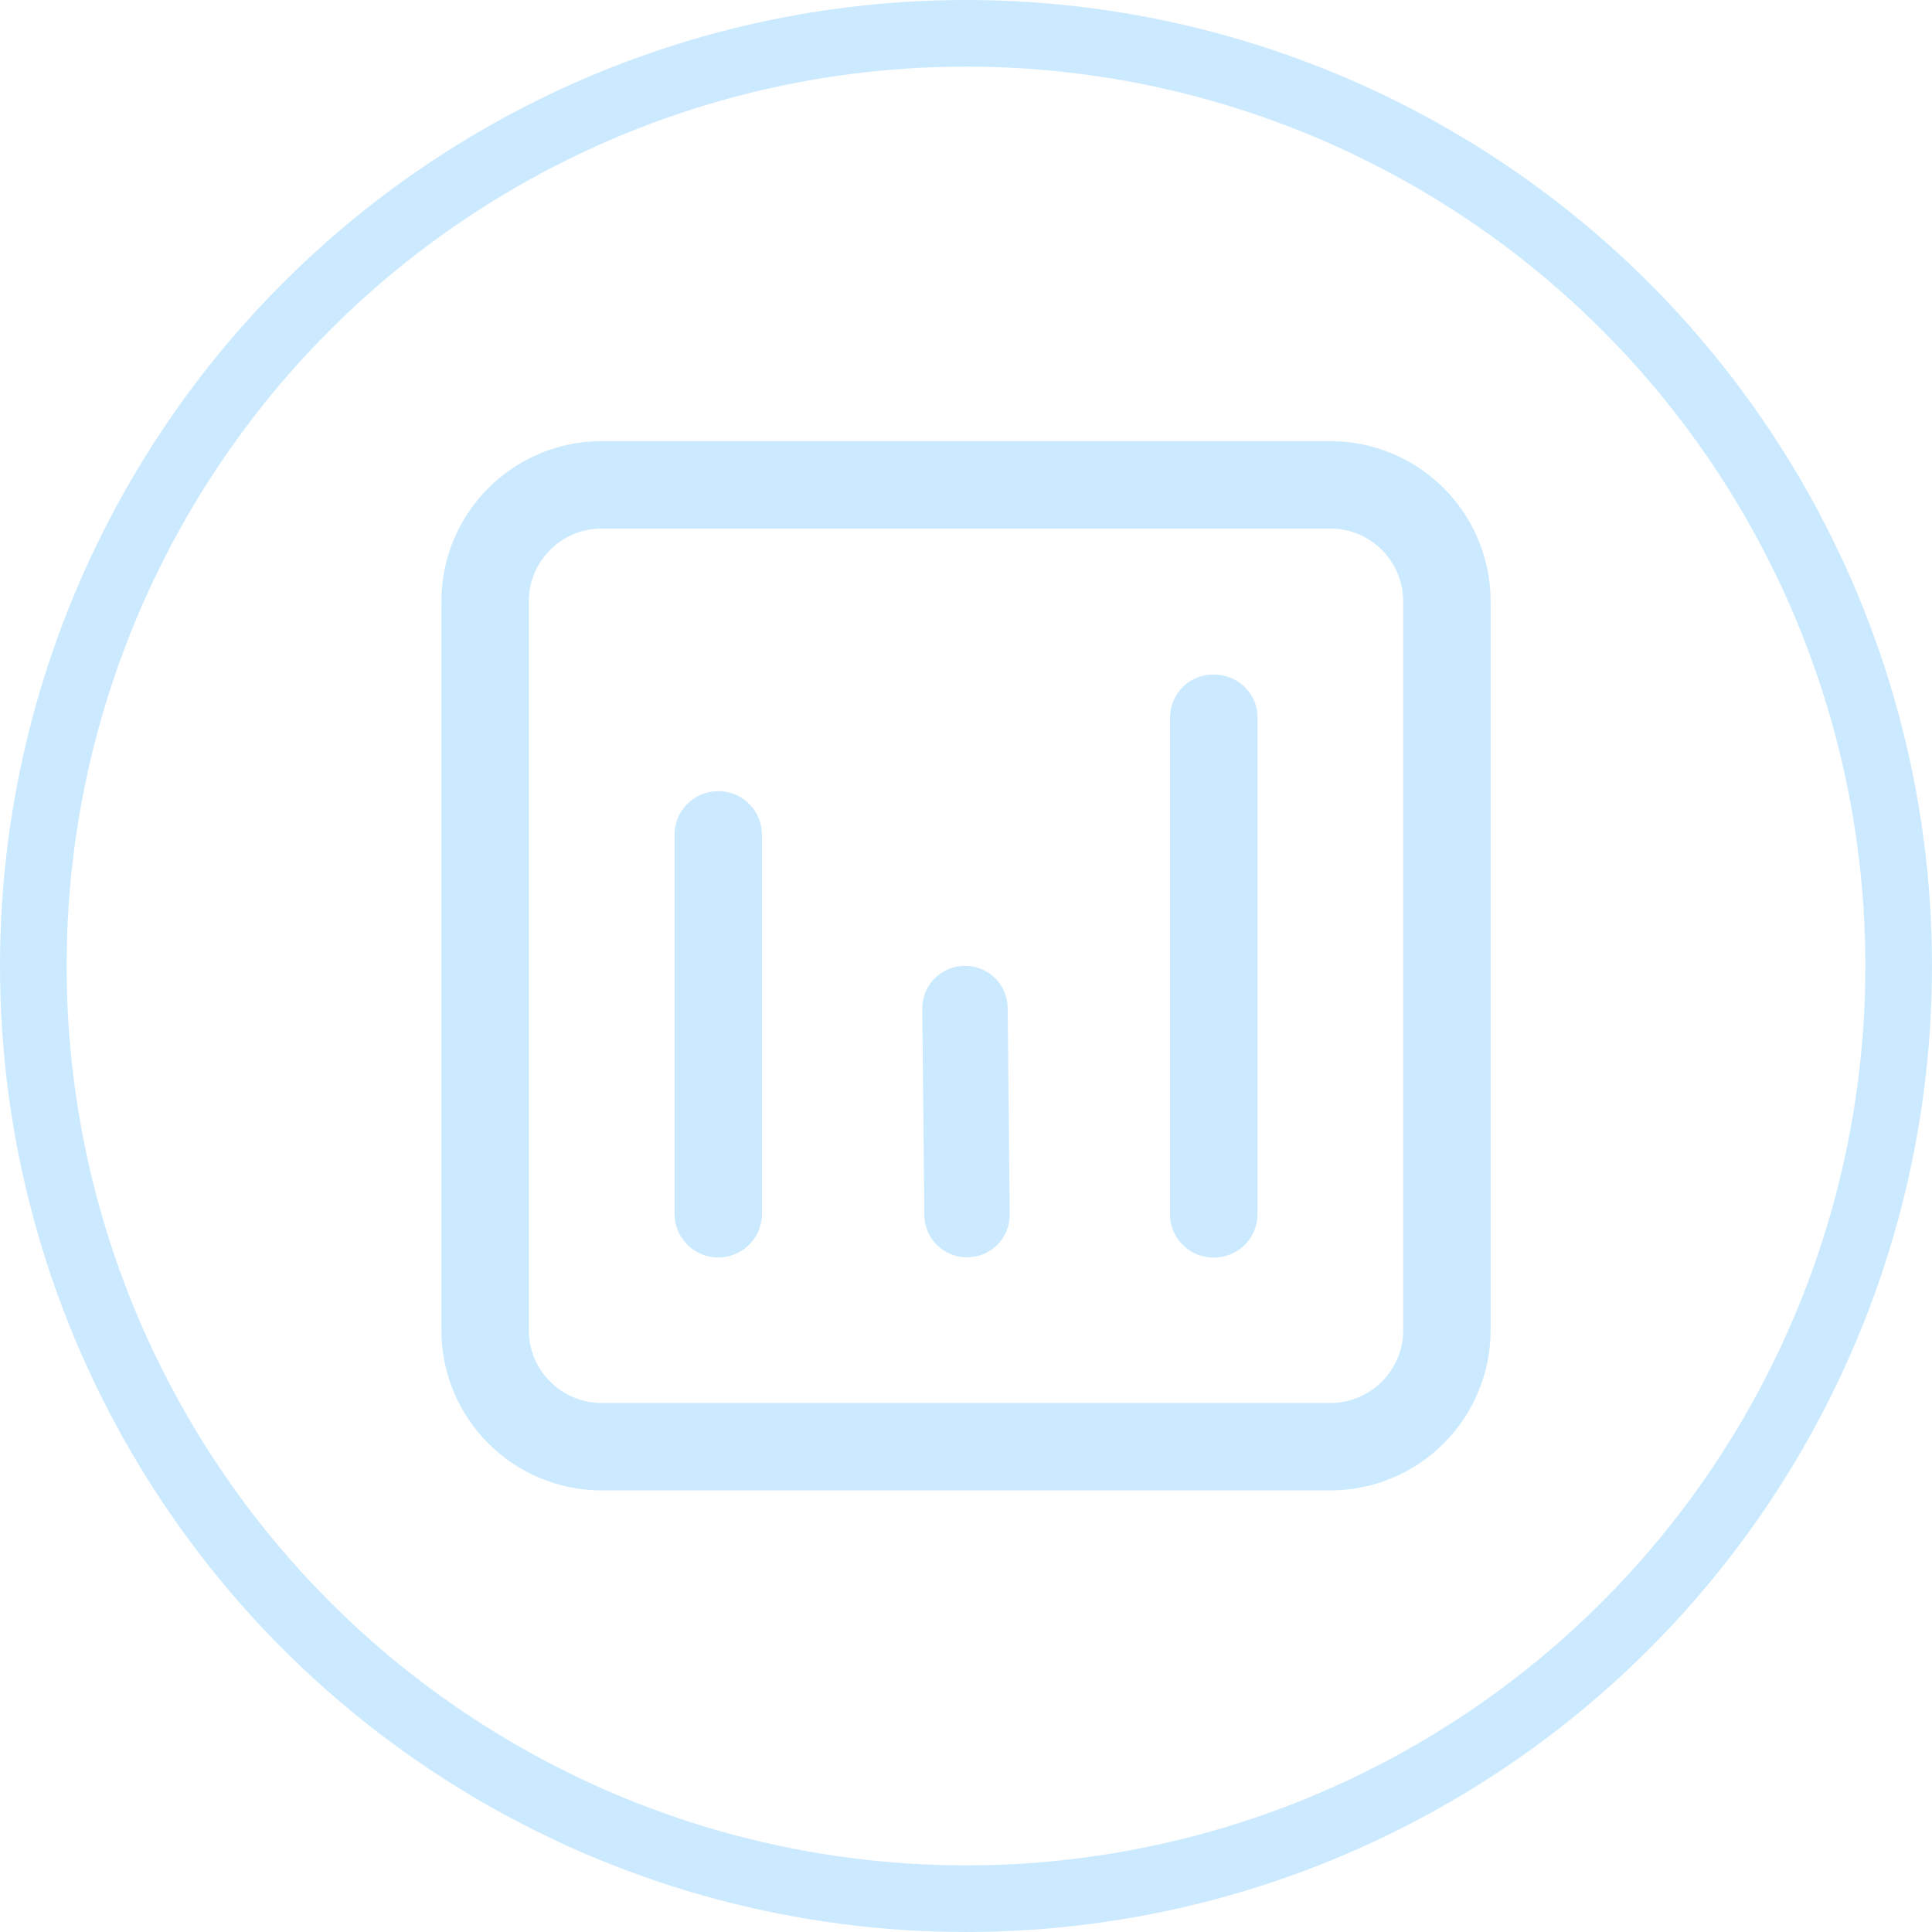 <svg
                    width="58"
                    height="58"
                    viewBox="0 0 58 58"
                    fill="none"
                    xmlns="http://www.w3.org/2000/svg"
                  >
                    <circle
                      cx="29"
                      cy="29"
                      r="28"
                      stroke="#CCEAFF"
                      stroke-width="2"
                    />
                    <path
                      d="M39.938 13.243C41.214 13.243 42.438 13.75 43.34 14.653C44.243 15.555 44.75 16.779 44.75 18.056V39.931C44.75 41.207 44.243 42.431 43.34 43.334C42.438 44.236 41.214 44.743 39.938 44.743H18.062C17.43 44.743 16.805 44.619 16.221 44.377C15.637 44.135 15.106 43.781 14.659 43.334C14.213 42.887 13.858 42.356 13.616 41.772C13.374 41.188 13.25 40.563 13.25 39.931V18.056C13.25 16.779 13.757 15.555 14.659 14.653C15.562 13.75 16.786 13.243 18.062 13.243H39.938ZM39.938 15.868H18.062C16.855 15.868 15.875 16.848 15.875 18.056V39.931C15.875 41.138 16.855 42.118 18.062 42.118H39.938C41.145 42.118 42.125 41.138 42.125 39.931V18.056C42.125 16.848 41.145 15.868 39.938 15.868ZM21.562 23.75C22.227 23.75 22.775 24.242 22.863 24.881L22.875 25.057V36.445C22.875 36.617 22.84 36.787 22.774 36.945C22.708 37.104 22.611 37.248 22.489 37.369C22.367 37.49 22.223 37.587 22.064 37.652C21.905 37.717 21.734 37.751 21.562 37.75C21.246 37.751 20.94 37.637 20.701 37.429C20.462 37.222 20.306 36.935 20.262 36.621L20.25 36.443V25.056C20.25 24.335 20.838 23.75 21.562 23.75ZM36.438 20.25C37.102 20.25 37.652 20.731 37.738 21.353L37.75 21.528V36.474C37.748 36.645 37.712 36.812 37.645 36.969C37.578 37.125 37.48 37.266 37.358 37.385C37.236 37.504 37.092 37.597 36.934 37.66C36.776 37.723 36.608 37.754 36.438 37.752C36.124 37.755 35.82 37.645 35.581 37.442C35.343 37.24 35.185 36.957 35.137 36.648L35.125 36.474V21.526C35.127 21.356 35.163 21.188 35.23 21.032C35.297 20.875 35.395 20.734 35.517 20.615C35.639 20.497 35.783 20.403 35.941 20.34C36.099 20.277 36.267 20.248 36.438 20.25ZM28.956 28.995C29.265 28.991 29.564 29.098 29.8 29.297C30.035 29.497 30.191 29.775 30.237 30.08L30.251 30.255L30.312 36.462C30.314 36.8 30.181 37.125 29.943 37.366C29.705 37.606 29.382 37.743 29.044 37.745C28.735 37.749 28.436 37.641 28.2 37.442C27.965 37.243 27.81 36.965 27.763 36.66L27.749 36.487L27.688 30.279C27.686 29.941 27.818 29.616 28.056 29.375C28.294 29.134 28.618 28.997 28.956 28.995Z"
                      fill="#CCEAFF"
                    />
                  </svg>